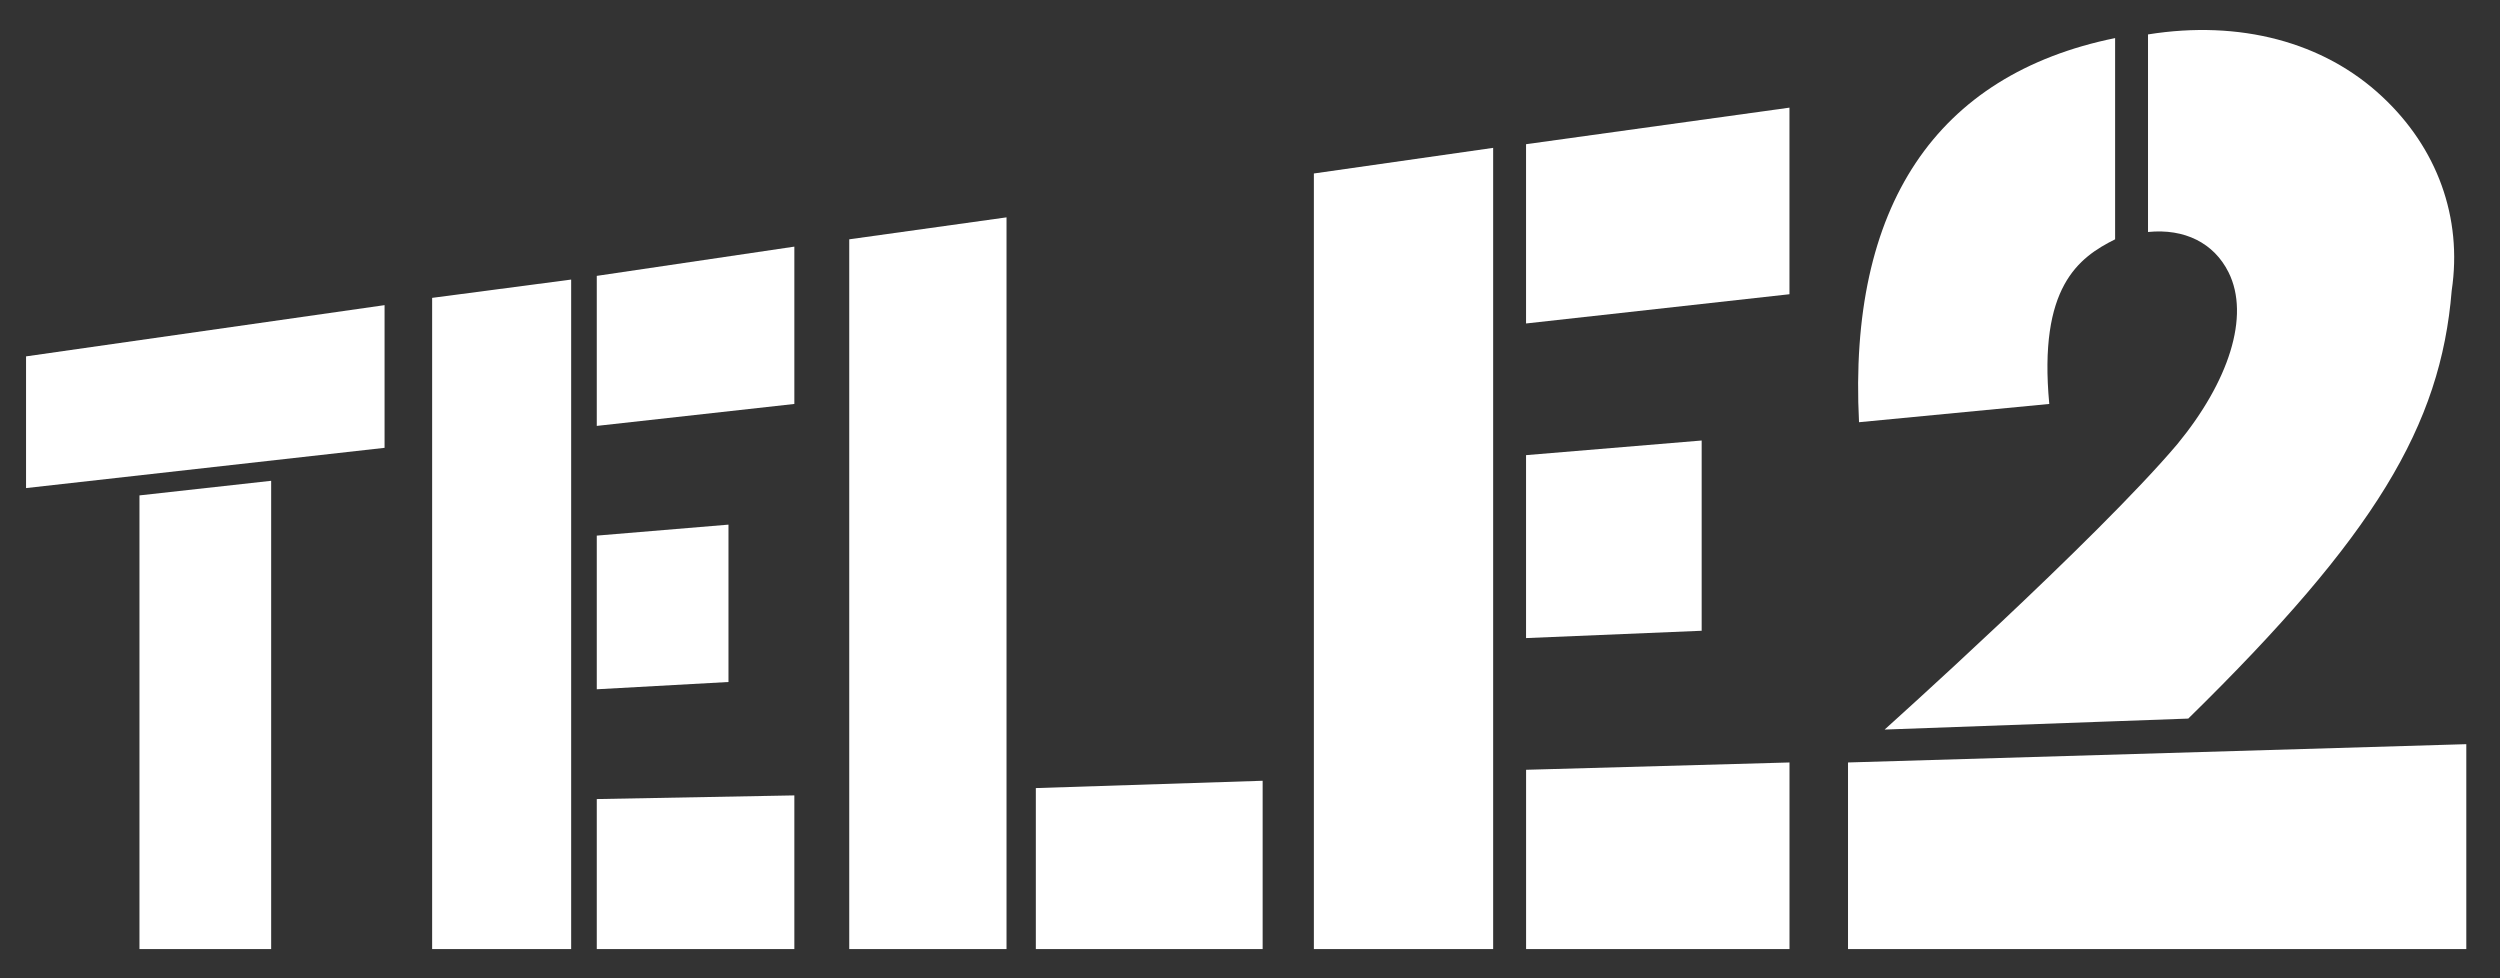<svg width="69" height="27" viewBox="0 0 69 27" fill="none" xmlns="http://www.w3.org/2000/svg">
<rect x="0" y="0" width="69" height="27" fill="#333333" stroke="none"/>
<path d="M3.849 13.673V26.195H7.484V13.27L3.849 13.673Z" fill="white"/>
<path d="M0.719 9.836V13.471L10.614 12.36V8.422L0.719 9.836Z" fill="white"/>
<path d="M11.927 8.221V26.195H15.764V7.716L11.927 8.221Z" fill="white"/>
<path d="M16.471 7.614V11.755L21.924 11.149V6.807L16.471 7.614Z" fill="white"/>
<path d="M16.471 14.783V19.024L20.106 18.823V14.48L16.471 14.783Z" fill="white"/>
<path d="M16.471 22.054V26.194H21.924V21.953L16.471 22.054Z" fill="white"/>
<path d="M36.263 4.788V26.195H41.211V4.081L36.263 4.788Z" fill="white"/>
<path d="M42.119 3.98V8.928L49.389 8.121V2.971L42.119 3.98Z" fill="white"/>
<path d="M42.119 12.562V17.611L46.966 17.409V12.158L42.119 12.562Z" fill="white"/>
<path d="M42.12 21.246V26.194H49.39V21.044L42.12 21.246Z" fill="white"/>
<path d="M23.439 6.605V26.195H27.78V5.999L23.439 6.605Z" fill="white"/>
<path d="M28.589 21.751V26.194H34.849V21.549L28.589 21.751Z" fill="white"/>
<path d="M65.748 2.667C64.132 1.152 61.81 0.546 59.285 0.95V6.403C60.295 6.302 61.103 6.706 61.507 7.514C62.113 8.725 61.507 10.543 60.093 12.26C57.872 14.885 52.015 20.136 52.015 20.136L60.396 19.833C65.546 14.784 67.364 11.755 67.667 8.019C67.969 5.999 67.263 4.08 65.748 2.667Z" fill="white"/>
<path d="M51.005 21.044V26.194H68.07V20.539L51.005 21.044Z" fill="white"/>
<path d="M58.377 1.051C53.429 2.061 51.006 5.696 51.309 11.653L56.56 11.149C56.257 7.917 57.368 7.109 58.377 6.605V1.051Z" fill="white"/>
</svg>
